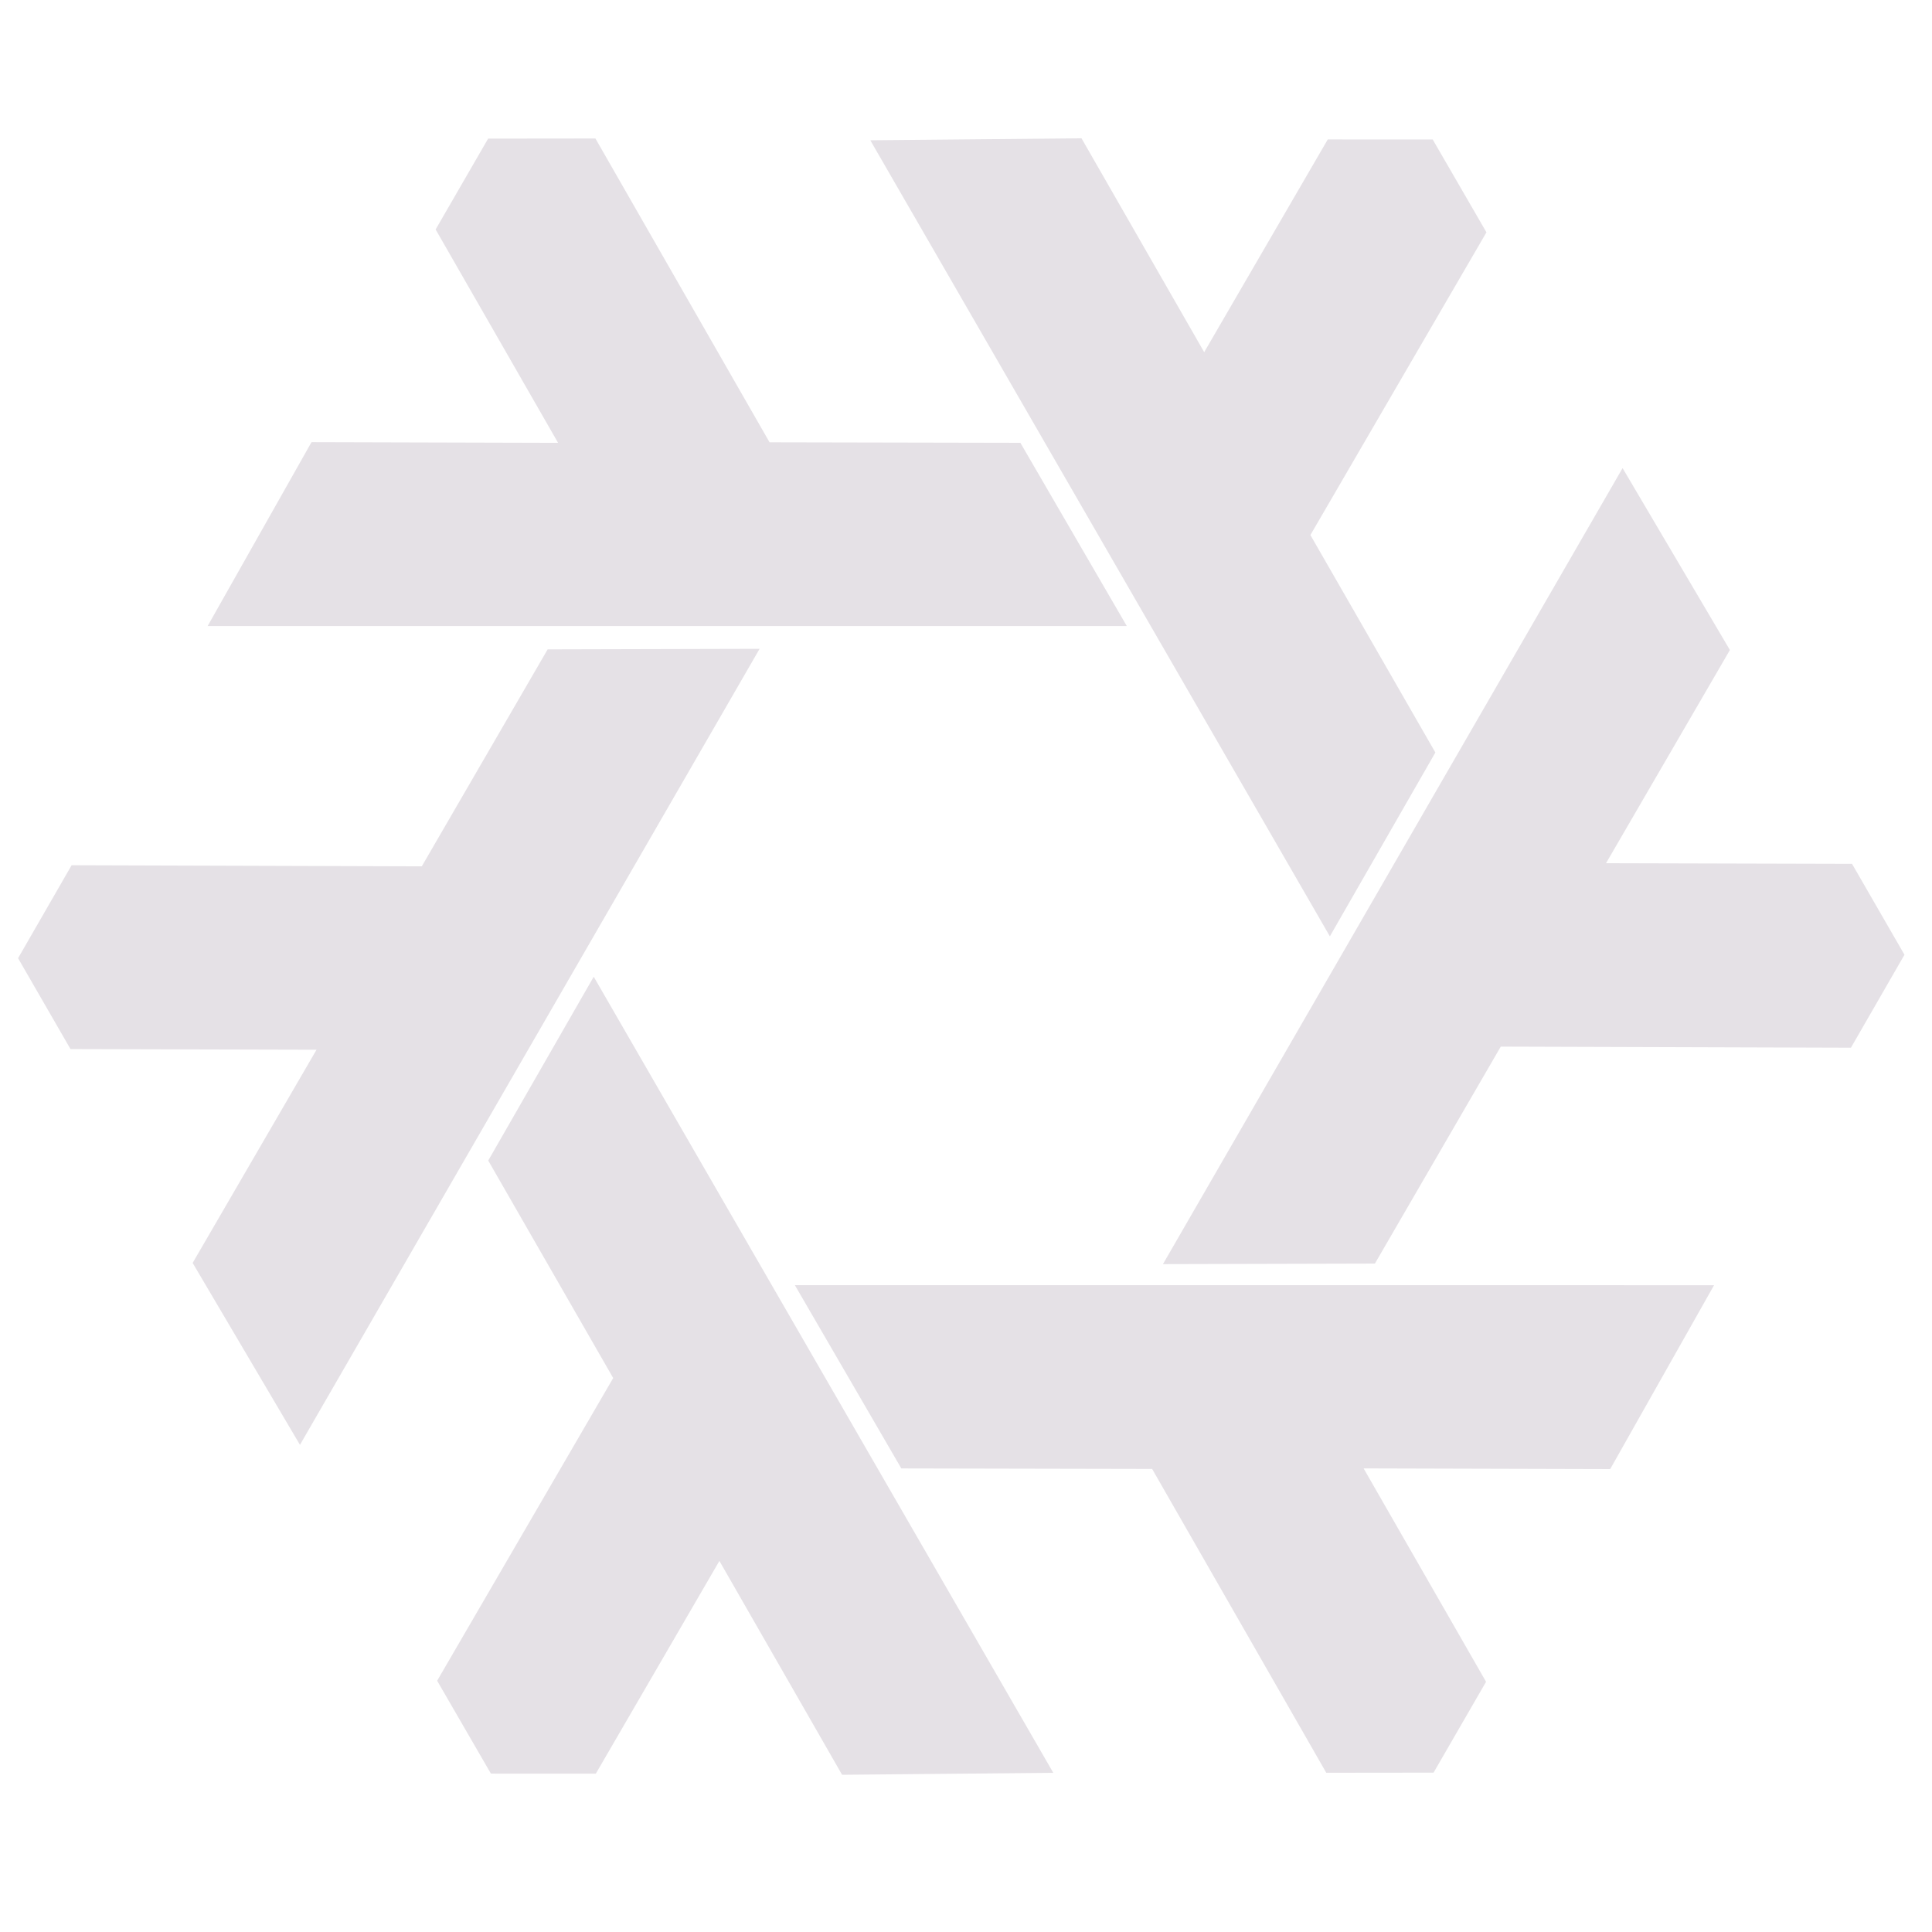 <?xml version="1.0" encoding="UTF-8" standalone="no"?>
<svg
   width="496"
   height="496"
   version="1"
   id="svg6"
   xmlns:xlink="http://www.w3.org/1999/xlink"
   xmlns="http://www.w3.org/2000/svg"
   xmlns:svg="http://www.w3.org/2000/svg"
   xmlns:rdf="http://www.w3.org/1999/02/22-rdf-syntax-ns#"
   xmlns:cc="http://creativecommons.org/ns#"
   xmlns:dc="http://purl.org/dc/elements/1.1/">
  <defs
     id="defs10" />
  <g
     id="g946"
     transform="matrix(0.972,0,0,0.972,4.044,36.112)">
    <g
       id="layer7"
       style="display:none"
       transform="translate(-23.757,-24.85)">
      <rect
         transform="translate(-132.582,958.04)"
         style="color:#000000;clip-rule:nonzero;display:inline;overflow:visible;visibility:visible;opacity:1;isolation:auto;mix-blend-mode:normal;color-interpolation:sRGB;color-interpolation-filters:linearRGB;solid-color:#000000;solid-opacity:1;fill:#e5e1e6;fill-opacity:1;fill-rule:evenodd;stroke:none;stroke-width:3;stroke-linecap:butt;stroke-linejoin:round;stroke-miterlimit:4;stroke-dasharray:none;stroke-dashoffset:0;stroke-opacity:1;marker:none;color-rendering:auto;image-rendering:auto;shape-rendering:auto;text-rendering:auto;enable-background:accumulate"
         id="rect5389"
         width="1543.428"
         height="483.744"
         x="132.582"
         y="-957.778" />
    </g>
    <g
       id="layer6"
       style="display:none"
       transform="translate(-156.339,933.191)">
      <rect
         y="-958.028"
         x="132.651"
         height="484.304"
         width="550.416"
         id="rect5379"
         style="color:#000000;clip-rule:nonzero;display:inline;overflow:visible;visibility:visible;opacity:1;isolation:auto;mix-blend-mode:normal;color-interpolation:sRGB;color-interpolation-filters:linearRGB;solid-color:#000000;solid-opacity:1;fill:#5c201e;fill-opacity:1;fill-rule:evenodd;stroke:none;stroke-width:3;stroke-linecap:butt;stroke-linejoin:round;stroke-miterlimit:4;stroke-dasharray:none;stroke-dashoffset:0;stroke-opacity:1;marker:none;color-rendering:auto;image-rendering:auto;shape-rendering:auto;text-rendering:auto;enable-background:accumulate" />
      <rect
         style="color:#000000;clip-rule:nonzero;display:inline;overflow:visible;visibility:visible;opacity:1;isolation:auto;mix-blend-mode:normal;color-interpolation:sRGB;color-interpolation-filters:linearRGB;solid-color:#000000;solid-opacity:1;fill:#c24a46;fill-opacity:1;fill-rule:evenodd;stroke:none;stroke-width:3;stroke-linecap:butt;stroke-linejoin:round;stroke-miterlimit:4;stroke-dasharray:none;stroke-dashoffset:0;stroke-opacity:1;marker:none;color-rendering:auto;image-rendering:auto;shape-rendering:auto;text-rendering:auto;enable-background:accumulate"
         id="rect5372"
         width="501.944"
         height="434.304"
         x="156.123"
         y="-933.028" />
      <rect
         style="color:#000000;clip-rule:nonzero;display:inline;overflow:visible;visibility:visible;opacity:1;isolation:auto;mix-blend-mode:normal;color-interpolation:sRGB;color-interpolation-filters:linearRGB;solid-color:#000000;solid-opacity:1;fill:#d98d8a;fill-opacity:1;fill-rule:evenodd;stroke:none;stroke-width:3;stroke-linecap:butt;stroke-linejoin:round;stroke-miterlimit:4;stroke-dasharray:none;stroke-dashoffset:0;stroke-opacity:1;marker:none;color-rendering:auto;image-rendering:auto;shape-rendering:auto;text-rendering:auto;enable-background:accumulate"
         id="rect5381"
         width="24.94"
         height="24.94"
         x="658.028"
         y="-958.04" />
    </g>
    <g
       id="layer3"
       style="display:inline;opacity:1"
       transform="translate(37.236,912.858)">
      <g
         id="g2072"
         transform="matrix(0.999,0,0,0.999,-36.552,-913.907)"
         style="fill:#e5e1e6;fill-opacity:1">
        <g
           style="display:none;fill:#e5e1e6;fill-opacity:1"
           transform="matrix(0.09,0,0,0.09,-14.16,84.455)"
           id="layer1-3">
          <rect
             y="-2102.425"
             x="-1045.605"
             height="7145.461"
             width="7947.036"
             id="rect995"
             style="opacity:1;fill:#e5e1e6;fill-opacity:1;stroke-width:10.361" />
        </g>
        <g
           transform="translate(-156.484,537.561)"
           style="display:inline;opacity:1;fill:#e5e1e6;fill-opacity:1"
           id="layer3-6">
          <g
             style="fill:#e5e1e6;stroke-width:11.051;fill-opacity:1"
             transform="matrix(0.09,0,0,0.09,142.324,-453.106)"
             id="g955">
            <g
               transform="matrix(11.048,0,0,11.048,-1572.289,9377.711)"
               id="g869"
               style="fill:#e5e1e6;fill-opacity:1">
              <g
                 transform="rotate(-60,226.358,-449.372)"
                 id="g932"
                 style="fill:#e5e1e6;stroke-width:11.051;fill-opacity:1">
                <path
                   id="path3336-6-7"
                   d="m 449.719,-420.513 c 40.732,70.558 81.465,141.117 122.197,211.675 -18.719,0.176 -37.438,0.351 -56.157,0.527 -10.875,-18.956 -21.749,-37.913 -32.624,-56.869 -10.952,18.855 -21.904,37.71 -32.856,56.565 -9.301,-0.004 -18.602,-0.007 -27.902,-0.011 -4.764,-8.23 -9.527,-16.46 -14.291,-24.69 15.603,-26.83 31.207,-53.66 46.81,-80.49 -11.076,-19.275 -22.153,-38.55 -33.229,-57.826 9.351,-16.294 18.702,-32.588 28.052,-48.882 z"
                   style="opacity:1;fill:#e5e1e6;fill-opacity:1;fill-rule:evenodd;stroke:none;stroke-width:33.154;stroke-linecap:butt;stroke-linejoin:round;stroke-miterlimit:4;stroke-dasharray:none;stroke-opacity:1" />
              </g>
              <path
                 id="path4260-0-5"
                 d="m 309.549,-710.388 c 40.732,70.558 81.465,141.117 122.197,211.675 -18.719,0.176 -37.438,0.351 -56.157,0.527 -10.875,-18.956 -21.749,-37.913 -32.624,-56.869 -10.952,18.855 -21.904,37.71 -32.856,56.565 -9.301,-0.004 -18.602,-0.007 -27.902,-0.011 -4.764,-8.23 -9.527,-16.46 -14.291,-24.69 15.603,-26.83 31.207,-53.66 46.81,-80.49 -11.076,-19.275 -22.153,-38.55 -33.229,-57.826 9.351,-16.294 18.702,-32.588 28.052,-48.882 z"
                 style="color:#000000;clip-rule:nonzero;display:inline;overflow:visible;visibility:visible;opacity:1;isolation:auto;mix-blend-mode:normal;color-interpolation:sRGB;color-interpolation-filters:linearRGB;solid-color:#000000;solid-opacity:1;fill:#e5e1e6;fill-opacity:1;fill-rule:evenodd;stroke:none;stroke-width:33.154;stroke-linecap:butt;stroke-linejoin:round;stroke-miterlimit:4;stroke-dasharray:none;stroke-dashoffset:0;stroke-opacity:1;color-rendering:auto;image-rendering:auto;shape-rendering:auto;text-rendering:auto;enable-background:accumulate" />
              <use
                 x="0"
                 y="0"
                 xlink:href="#path3336-6-7"
                 id="use3439-6-3"
                 transform="rotate(60,728.236,-692.24)"
                 width="100%"
                 height="100%"
                 style="fill:#e5e1e6;fill-opacity:1;stroke-width:11.051" />
              <use
                 x="0"
                 y="0"
                 xlink:href="#path3336-6-7"
                 id="use3449-5-5"
                 transform="rotate(180,477.504,-570.819)"
                 width="100%"
                 height="100%"
                 style="fill:#e5e1e6;fill-opacity:1;stroke-width:11.051" />
              <use
                 style="display:inline;fill:#e5e1e6;fill-opacity:1;stroke-width:11.051"
                 x="0"
                 y="0"
                 xlink:href="#path4260-0-5"
                 id="use4354-5-6"
                 transform="rotate(120,407.339,-716.084)"
                 width="100%"
                 height="100%" />
              <use
                 style="display:inline;fill:#e5e1e6;fill-opacity:1;stroke-width:11.051"
                 x="0"
                 y="0"
                 xlink:href="#path4260-0-5"
                 id="use4362-2-2"
                 transform="rotate(-120,407.288,-715.87)"
                 width="100%"
                 height="100%" />
            </g>
          </g>
        </g>
      </g>
    </g>
  </g>
</svg>
